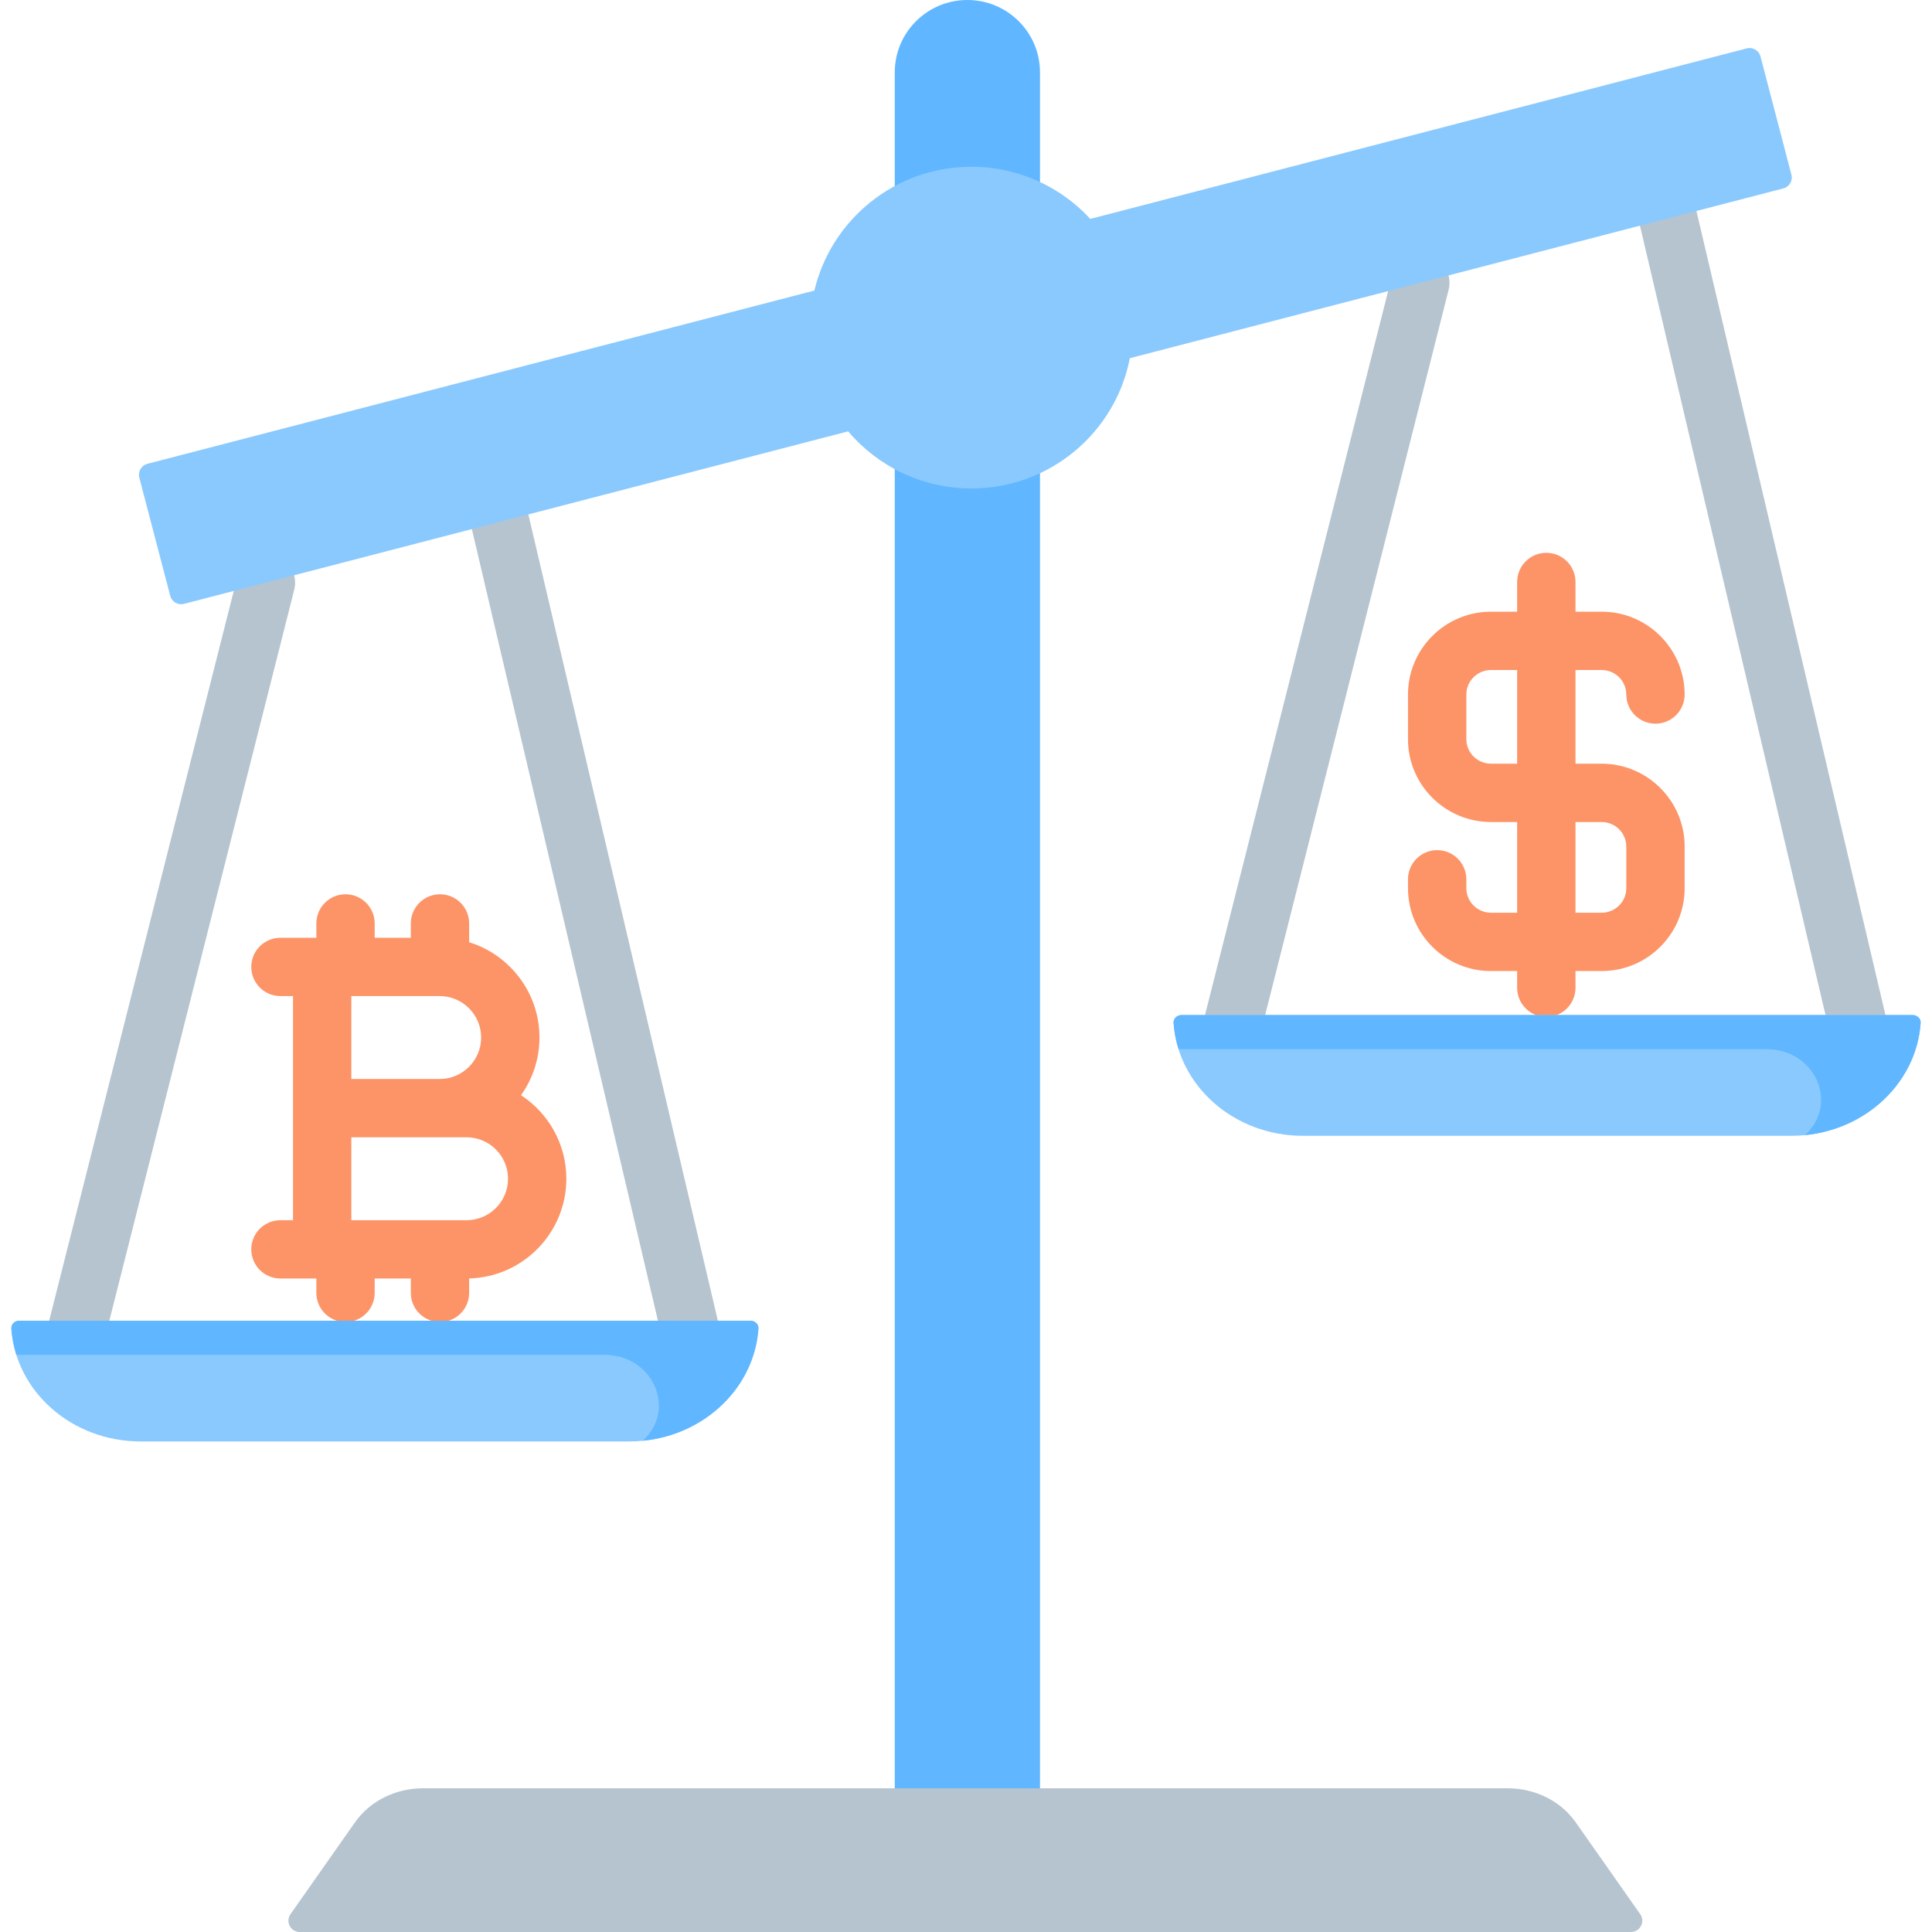 <svg id="Capa_1" enable-background="new 0 0 512 512" height="512" viewBox="0 0 512 512" width="512" xmlns="http://www.w3.org/2000/svg"><g><g><path d="m184.156 365.642c-3.506 0-6.681-2.401-7.518-5.961l-51.63-219.644c-.976-4.154 1.601-8.313 5.756-9.289 4.16-.978 8.316 1.601 9.293 5.754l51.63 219.644c.976 4.154-1.601 8.313-5.756 9.289-.595.139-1.19.207-1.775.207z" fill="#b6c4cf"/></g><g><path d="m19.003 365.642c-.627 0-1.264-.077-1.9-.237-4.139-1.046-6.645-5.248-5.599-9.385l51.481-203.521c1.046-4.137 5.249-6.639 9.388-5.597 4.139 1.046 6.645 5.248 5.599 9.385l-51.481 203.521c-.886 3.501-4.033 5.834-7.488 5.834z" fill="#b6c4cf"/></g><g><path d="m492.078 278.262c-3.506 0-6.681-2.401-7.518-5.961l-49.995-212.674c-.976-4.154 1.601-8.313 5.756-9.289 4.157-.975 8.316 1.601 9.293 5.754l49.995 212.674c.976 4.154-1.601 8.313-5.756 9.289-.595.139-1.19.207-1.775.207z" fill="#b6c4cf"/></g><g><path d="m326.924 278.262c-.627 0-1.265-.077-1.901-.237-4.138-1.046-6.645-5.248-5.598-9.385l49.482-195.603c1.047-4.136 5.25-6.636 9.388-5.597 4.138 1.046 6.645 5.248 5.598 9.385l-49.481 195.603c-.886 3.501-4.033 5.834-7.488 5.834z" fill="#b6c4cf"/></g><path d="m237.119 477.358v-458.177c0-10.593 8.616-19.181 19.245-19.181 10.629 0 19.245 8.588 19.245 19.181v458.177z" fill="#60b7ff"/><path d="m466.551 14.968c-.419-1.601-2.055-2.561-3.657-2.144l-29.583 7.686-46.177 11.999-98.192 25.5c-7.817-8.487-19.038-13.811-31.51-13.811-20.226 0-37.161 13.999-41.613 32.802l-92.076 23.92-42.532 11.05-42.146 10.945c-1.606.417-2.568 2.058-2.148 3.663l8.19 31.31c.419 1.601 2.055 2.561 3.657 2.144l21.714-5.641 62.055-16.123 92.231-23.954c7.845 9.25 19.566 15.13 32.67 15.13 20.838 0 38.186-14.856 41.985-34.519l76.981-19.995 65.69-17.071 30.503-7.919c1.606-.417 2.568-2.058 2.148-3.663z" fill="#8ac9fe"/><path d="m150.09 312.382c0-9.257-4.788-17.413-12.014-22.137 3.074-4.32 4.89-9.594 4.89-15.287 0-11.861-7.854-21.922-18.636-25.261v-4.98c0-4.268-3.46-7.726-7.729-7.726s-7.729 3.459-7.729 7.726v3.802h-9.576v-3.802c0-4.268-3.46-7.726-7.729-7.726s-7.729 3.459-7.729 7.726v3.802h-9.521c-4.269 0-7.729 3.459-7.729 7.726s3.46 7.726 7.729 7.726h3.332v29.698 29.698h-3.332c-4.269 0-7.729 3.459-7.729 7.726s3.46 7.726 7.729 7.726h9.521v3.803c0 4.268 3.46 7.726 7.729 7.726s7.729-3.459 7.729-7.726v-3.803h9.576v3.803c0 4.268 3.46 7.726 7.729 7.726s7.729-3.459 7.729-7.726v-3.82c14.265-.365 25.76-12.072 25.76-26.42zm-33.573-26.438h-23.41v-21.972h23.41c6.06 0 10.99 4.929 10.99 10.986s-4.93 10.986-10.99 10.986zm7.125 37.424h-30.535v-21.972h23.41 7.124c6.06 0 10.99 4.929 10.99 10.986s-4.929 10.986-10.989 10.986z" fill="#fd9468"/><path d="m424.451 202.386h-6.928v-24.821h6.928c3.601 0 6.532 2.91 6.532 6.487 0 4.27 3.462 7.731 7.733 7.731s7.733-3.461 7.733-7.731c0-12.102-9.869-21.949-21.998-21.949h-6.928v-7.873c0-4.27-3.462-7.731-7.733-7.731s-7.733 3.461-7.733 7.731v7.873h-6.928c-12.13 0-21.998 9.846-21.998 21.949v11.848c0 12.102 9.869 21.948 21.998 21.948h6.928v24.032h-6.928c-3.601 0-6.532-2.91-6.532-6.486v-2.37c0-4.27-3.462-7.731-7.733-7.731s-7.733 3.461-7.733 7.731v2.37c0 12.102 9.869 21.948 21.998 21.948h6.928v4.429c0 4.27 3.462 7.731 7.733 7.731s7.733-3.461 7.733-7.731v-4.429h6.928c12.13 0 21.998-9.845 21.998-21.948v-11.058c.001-12.104-9.868-21.95-21.998-21.95zm-29.322 0c-3.601 0-6.532-2.91-6.532-6.486v-11.848c0-3.577 2.93-6.487 6.532-6.487h6.928v24.821zm35.854 33.007c0 3.576-2.93 6.486-6.532 6.486h-6.928v-24.032h6.928c3.601 0 6.532 2.91 6.532 6.487z" fill="#fd9468"/><path d="m432.222 512h-352.785c-2.429 0-3.851-2.737-2.455-4.724l17.117-24.367c3.937-5.604 10.707-8.99 17.975-8.99h287.511c7.268 0 14.038 3.386 17.975 8.99l17.117 24.367c1.397 1.987-.025 4.724-2.455 4.724z" fill="#b6c4cf"/><g><path d="m506.896 269c1.213 0 2.177.959 2.099 2.088-1.154 16.7-16.049 29.912-34.254 29.912h-129.482c-18.205 0-33.101-13.212-34.254-29.912-.078-1.128.886-2.088 2.099-2.088z" fill="#8ac9fe"/><path d="m311.005 271.078c.168 2.409.625 4.744 1.333 6.979h155.911c12.623 0 19.164 14.265 10.245 22.592-.063.058-.125.117-.189.175 16.556-1.609 29.617-14.158 30.691-29.744.078-1.125-.89-2.079-2.099-2.079h-193.793c-1.209-.001-2.178.952-2.099 2.077z" fill="#60b7ff"/></g><g><path d="m198.896 350c1.213 0 2.177.959 2.099 2.088-1.154 16.7-16.049 29.912-34.254 29.912h-129.482c-18.205 0-33.101-13.212-34.254-29.912-.079-1.129.886-2.088 2.099-2.088z" fill="#8ac9fe"/><path d="m3.005 352.078c.168 2.409.625 4.744 1.333 6.979h155.911c12.623 0 19.164 14.265 10.245 22.592-.063.058-.125.117-.189.175 16.556-1.609 29.617-14.158 30.691-29.744.078-1.125-.89-2.079-2.099-2.079h-193.793c-1.209-.001-2.178.952-2.099 2.077z" fill="#60b7ff"/></g></g></svg>